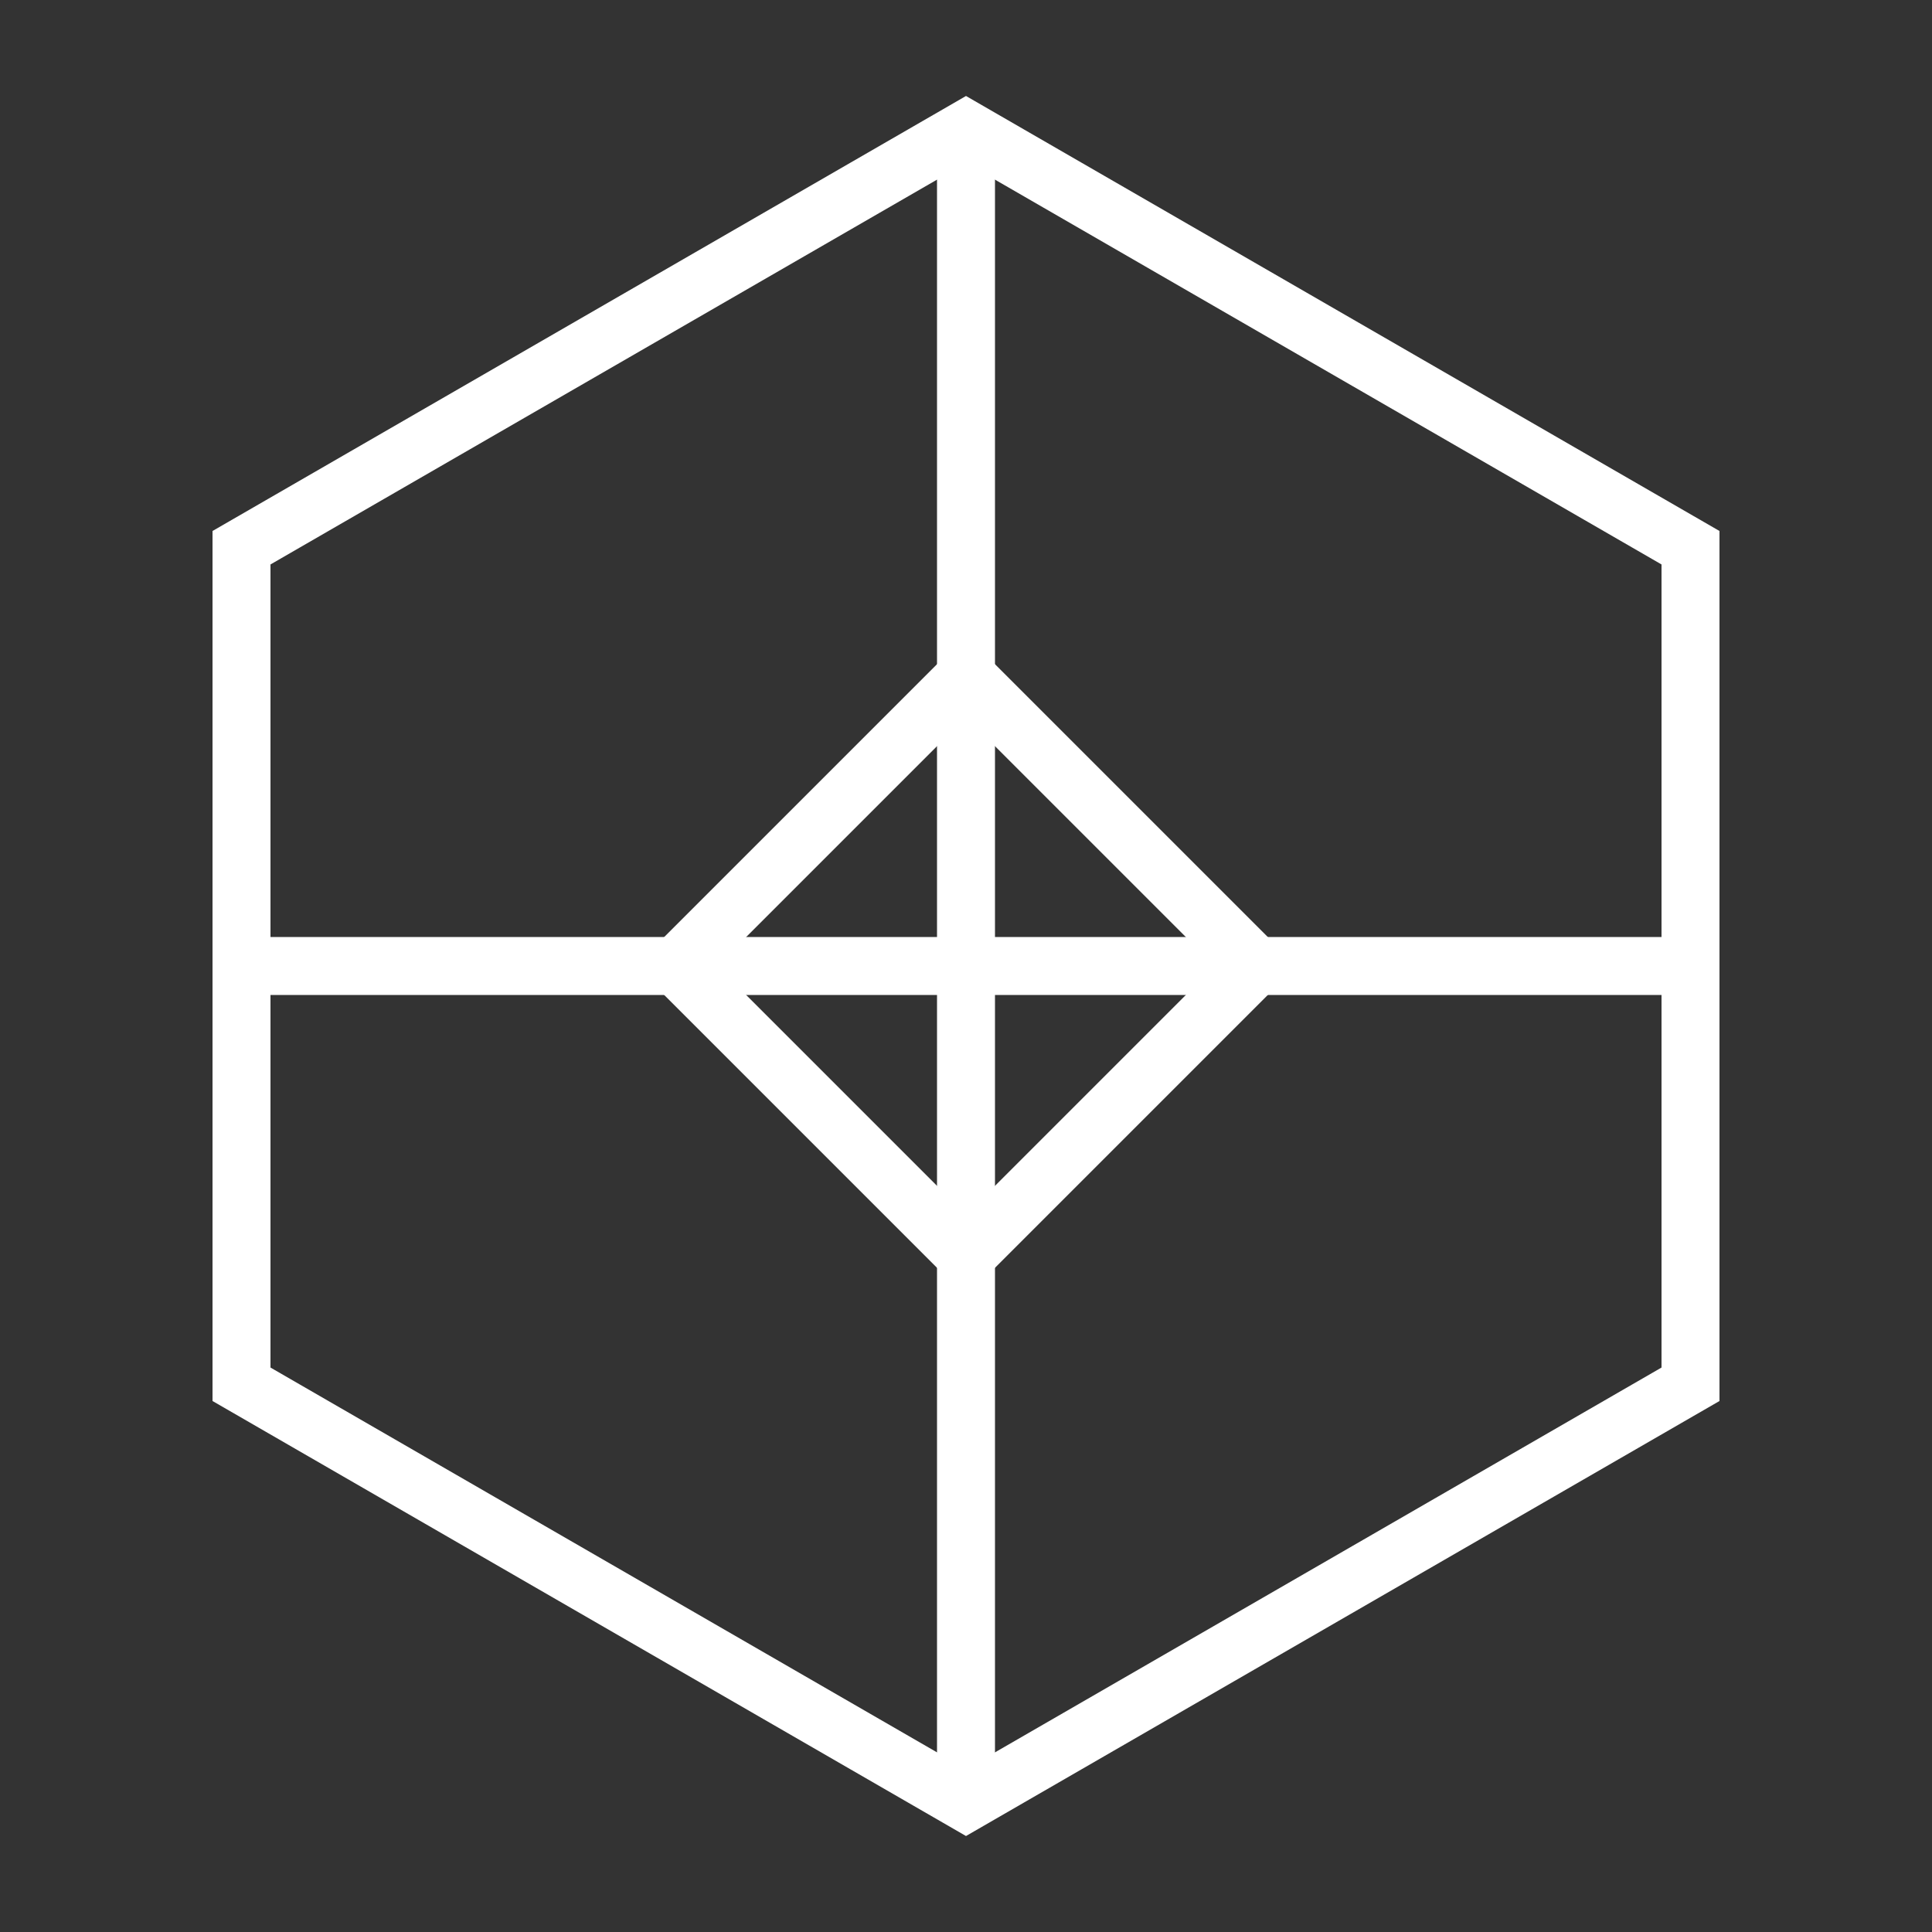 <?xml version="1.0" encoding="UTF-8"?>
<svg width="200" height="200" viewBox="-100 -100 200 200" xmlns="http://www.w3.org/2000/svg">
    <rect x="-100" y="-100" width="200" height="200" fill="#333333" stroke="none"/>
    <rect width="200" height="200" x="-100" y="-100" fill="none" />
    <g stroke="white" stroke-width="6" fill="none">
        <polygon points="0,-86.6 75,-43.3 75,43.3 0,86.6 -75,43.3 -75,-43.3" />
        <polygon points="0,-30 30,0 0,30 -30,0" />
        <line x1="0" y1="-86.6" x2="0" y2="86.6" />
        <line x1="-75" y1="0" x2="75" y2="0" />
    </g>
</svg>